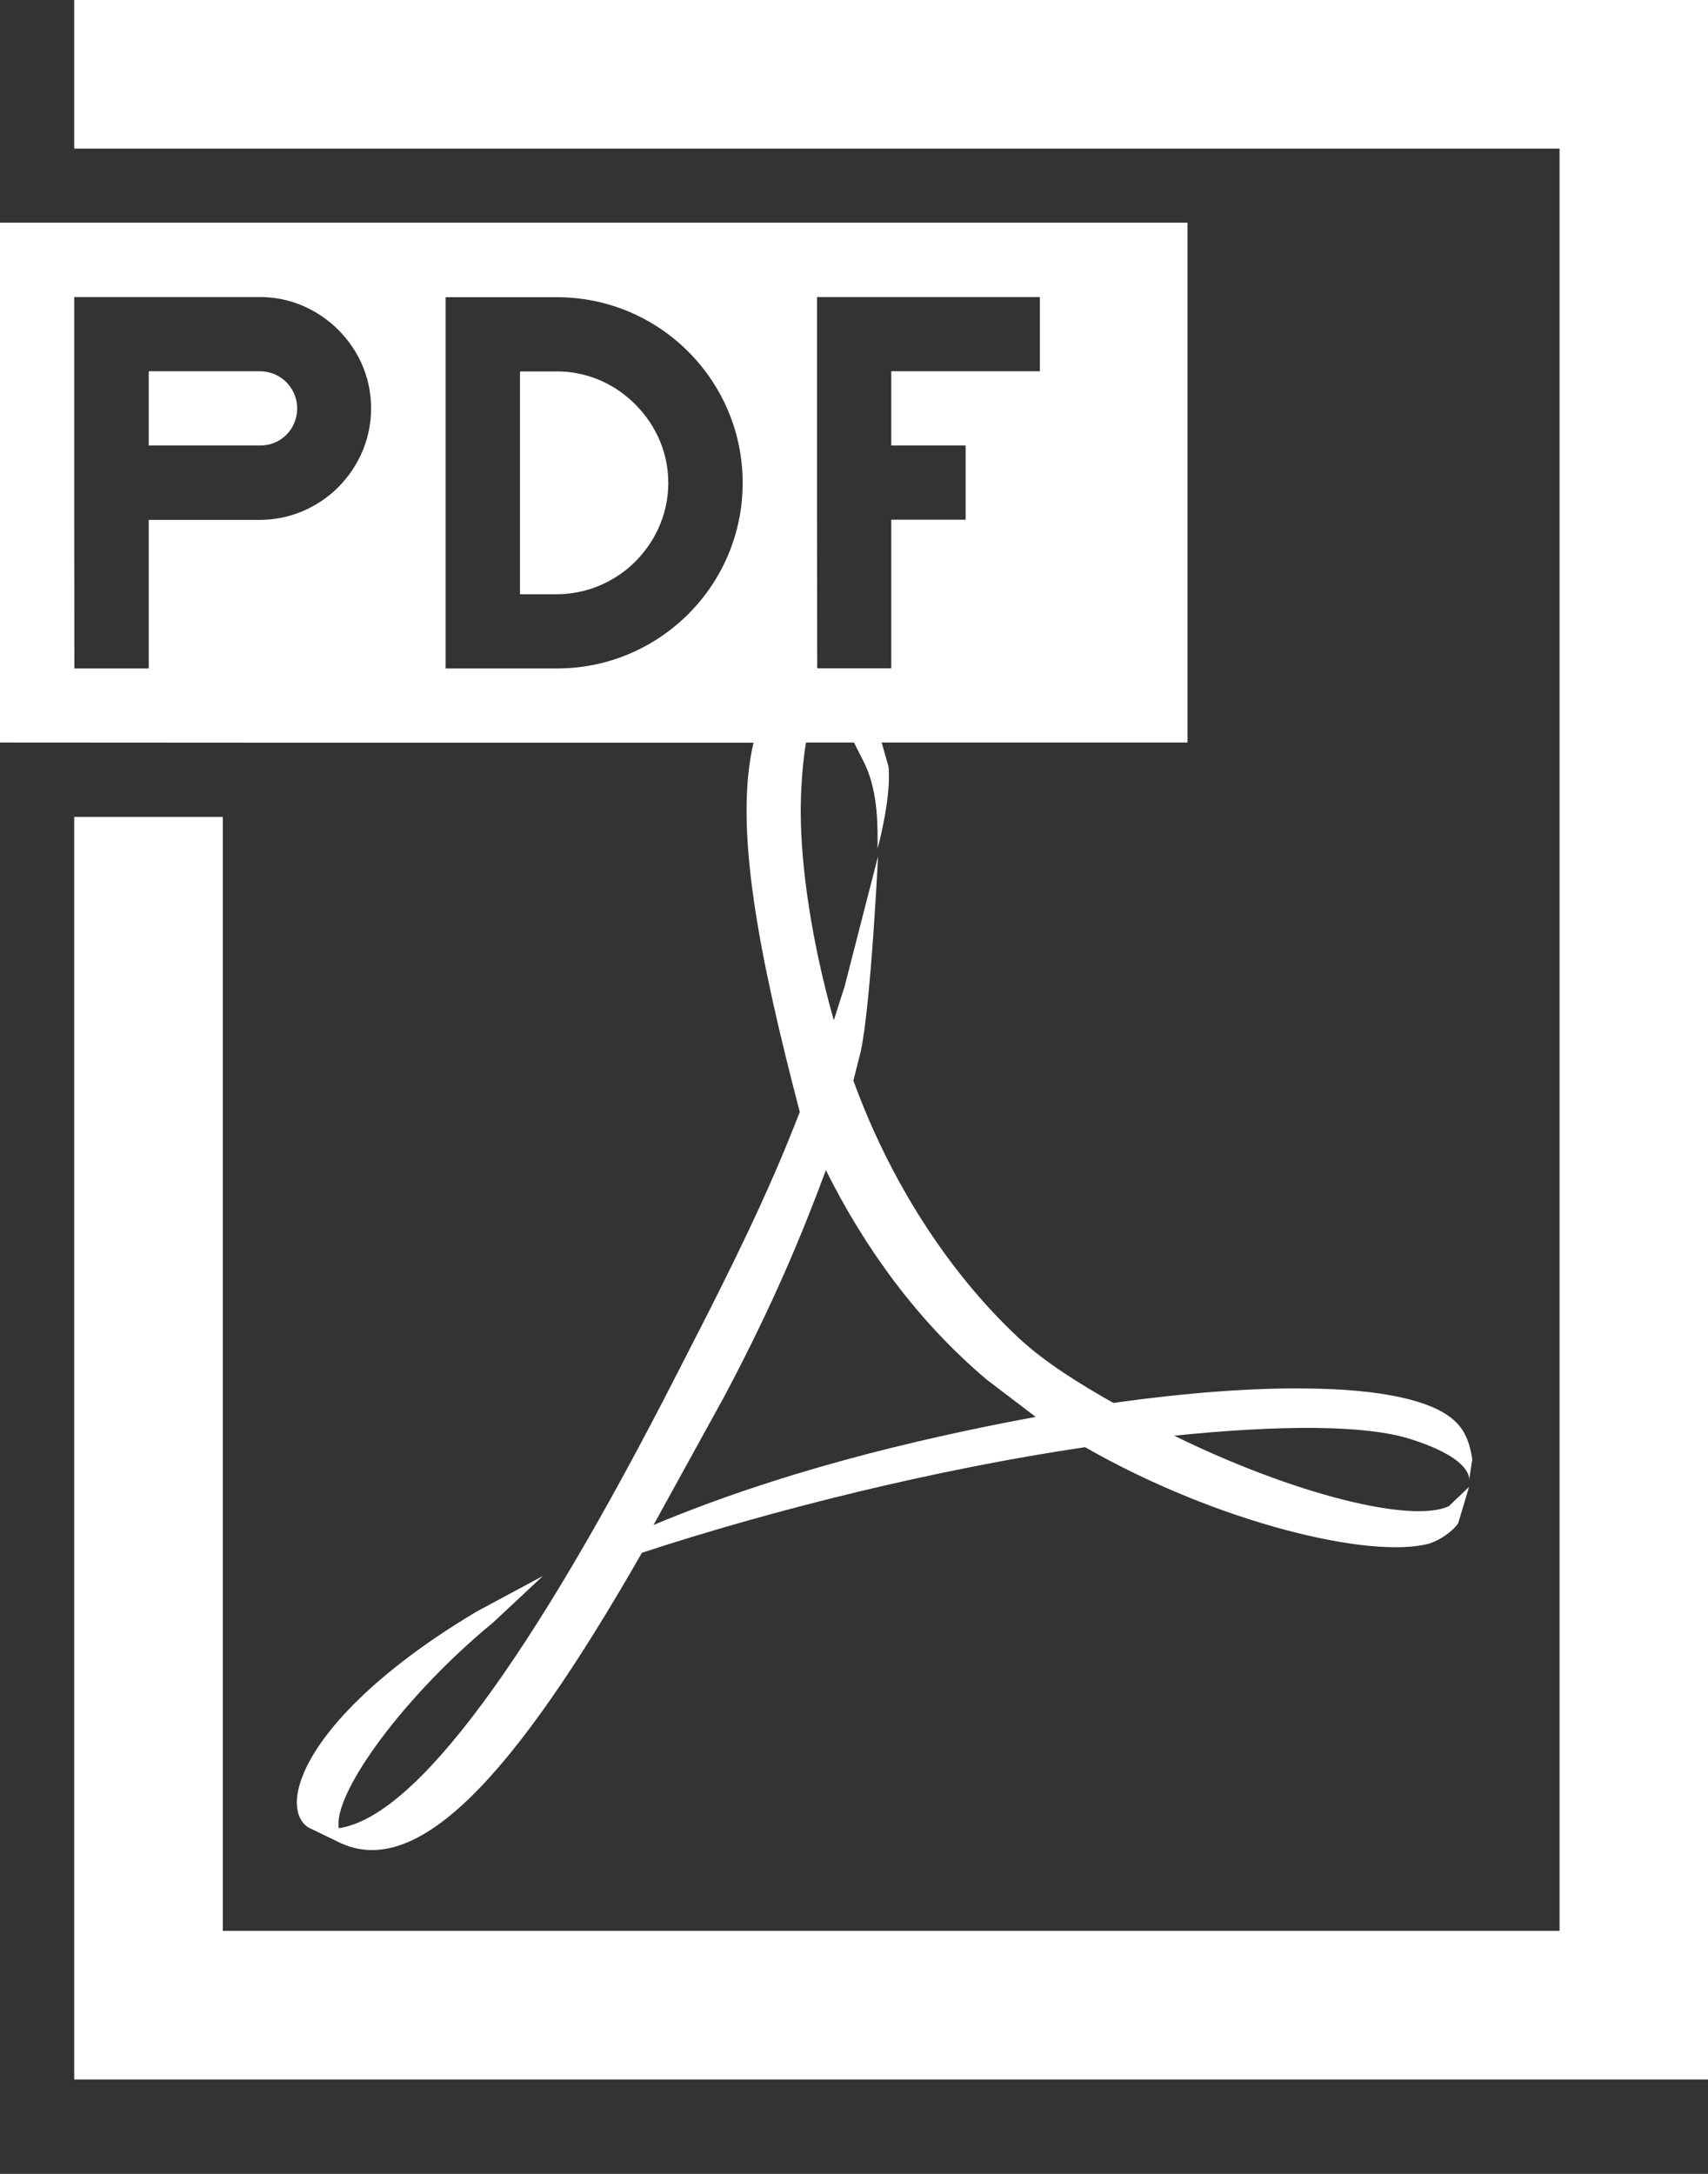 <?xml version="1.0" encoding="utf-8"?>
<!-- Generator: Adobe Illustrator 16.0.4, SVG Export Plug-In . SVG Version: 6.00 Build 0)  -->
<!DOCTYPE svg PUBLIC "-//W3C//DTD SVG 1.1//EN" "http://www.w3.org/Graphics/SVG/1.1/DTD/svg11.dtd">
<svg version="1.1" id="Layer_1" xmlns="http://www.w3.org/2000/svg" xmlns:xlink="http://www.w3.org/1999/xlink" x="0px" y="0px"
	 width="11px" height="14px" viewBox="0 0 11 14" enable-background="new 0 0 11 14" xml:space="preserve">
<rect x="0" y="0" width="11" height="14" fill="#333333" stroke="none"/>
<path fill="#FFFFFF" d="M0.478,0v0.957h9.566v11.478H1.435V5.261H0.478v8.131H11V0H0.478z M1.914,2.63
	c0-0.131-0.107-0.239-0.239-0.239H0.958v0.478h0.716C1.807,2.871,1.914,2.764,1.914,2.63z M1.674,4.783h3.179
	C4.725,5.325,4.885,6.144,5.151,7.162L5.07,7.364c-0.209,0.51-0.472,1.02-0.704,1.472c-0.951,1.864-1.692,2.867-2.185,2.938
	L2.18,11.754c-0.012-0.229,0.418-0.829,0.997-1.306l0.32-0.299l-0.428,0.23c-0.728,0.434-1.092,0.868-1.15,1.158
	c-0.018,0.089-0.005,0.191,0.071,0.234l0.186,0.09c0.507,0.256,1.13-0.412,1.958-1.861c0.844-0.277,1.894-0.538,2.854-0.68
	c0.854,0.488,1.838,0.723,2.216,0.621c0.067-0.021,0.147-0.074,0.187-0.131l0.07-0.234L9.331,9.7
	C9.093,9.812,8.337,9.626,7.562,9.246C8.23,9.178,8.79,9.173,9.088,9.269C9.466,9.39,9.466,9.513,9.461,9.536l0.021-0.139
	c-0.015-0.092-0.039-0.174-0.107-0.24C9.234,9.017,8.887,8.946,8.414,8.942C8.062,8.937,7.634,8.97,7.17,9.035
	c-0.213-0.121-0.436-0.257-0.611-0.42C6.109,8.194,5.732,7.609,5.496,6.959l0.047-0.186C5.608,6.48,5.655,5.514,5.655,5.514
	L5.44,6.351l-0.07,0.22C5.229,6.072,5.157,5.588,5.157,5.223c0-0.1,0.007-0.285,0.034-0.441H5.5l0.072,0.143
	c0.086,0.188,0.08,0.404,0.08,0.54c0,0,0.091-0.333,0.07-0.529L5.678,4.782h1.97V1.434H0v3.348L1.674,4.783z M5.262,3.348V1.913
	h1.435v0.478H5.74v0.478h0.479v0.478H5.74v0.957H5.263L5.262,3.348z M5.319,7.536c0.248,0.498,0.588,0.971,1.037,1.35L6.67,9.125
	C5.855,9.276,5.002,9.489,4.209,9.821l0.458-0.832C4.975,8.408,5.162,7.959,5.319,7.536z M2.87,3.819V1.914h0.717
	c0.66,0,1.196,0.536,1.196,1.196c0,0.66-0.536,1.195-1.196,1.195H2.87V3.819z M0.478,3.348V1.913h1.196
	c0.187,0,0.351,0.072,0.478,0.186C2.298,2.231,2.39,2.418,2.39,2.63S2.297,3.031,2.151,3.164C2.025,3.276,1.859,3.348,1.674,3.348
	H0.958v0.957H0.479L0.478,3.348z M4.065,3.642C4.21,3.51,4.304,3.322,4.304,3.11c0-0.213-0.095-0.4-0.239-0.531
	C3.939,2.464,3.771,2.392,3.588,2.392H3.349v1.435h0.239C3.772,3.826,3.939,3.755,4.065,3.642z"/>
</svg>
